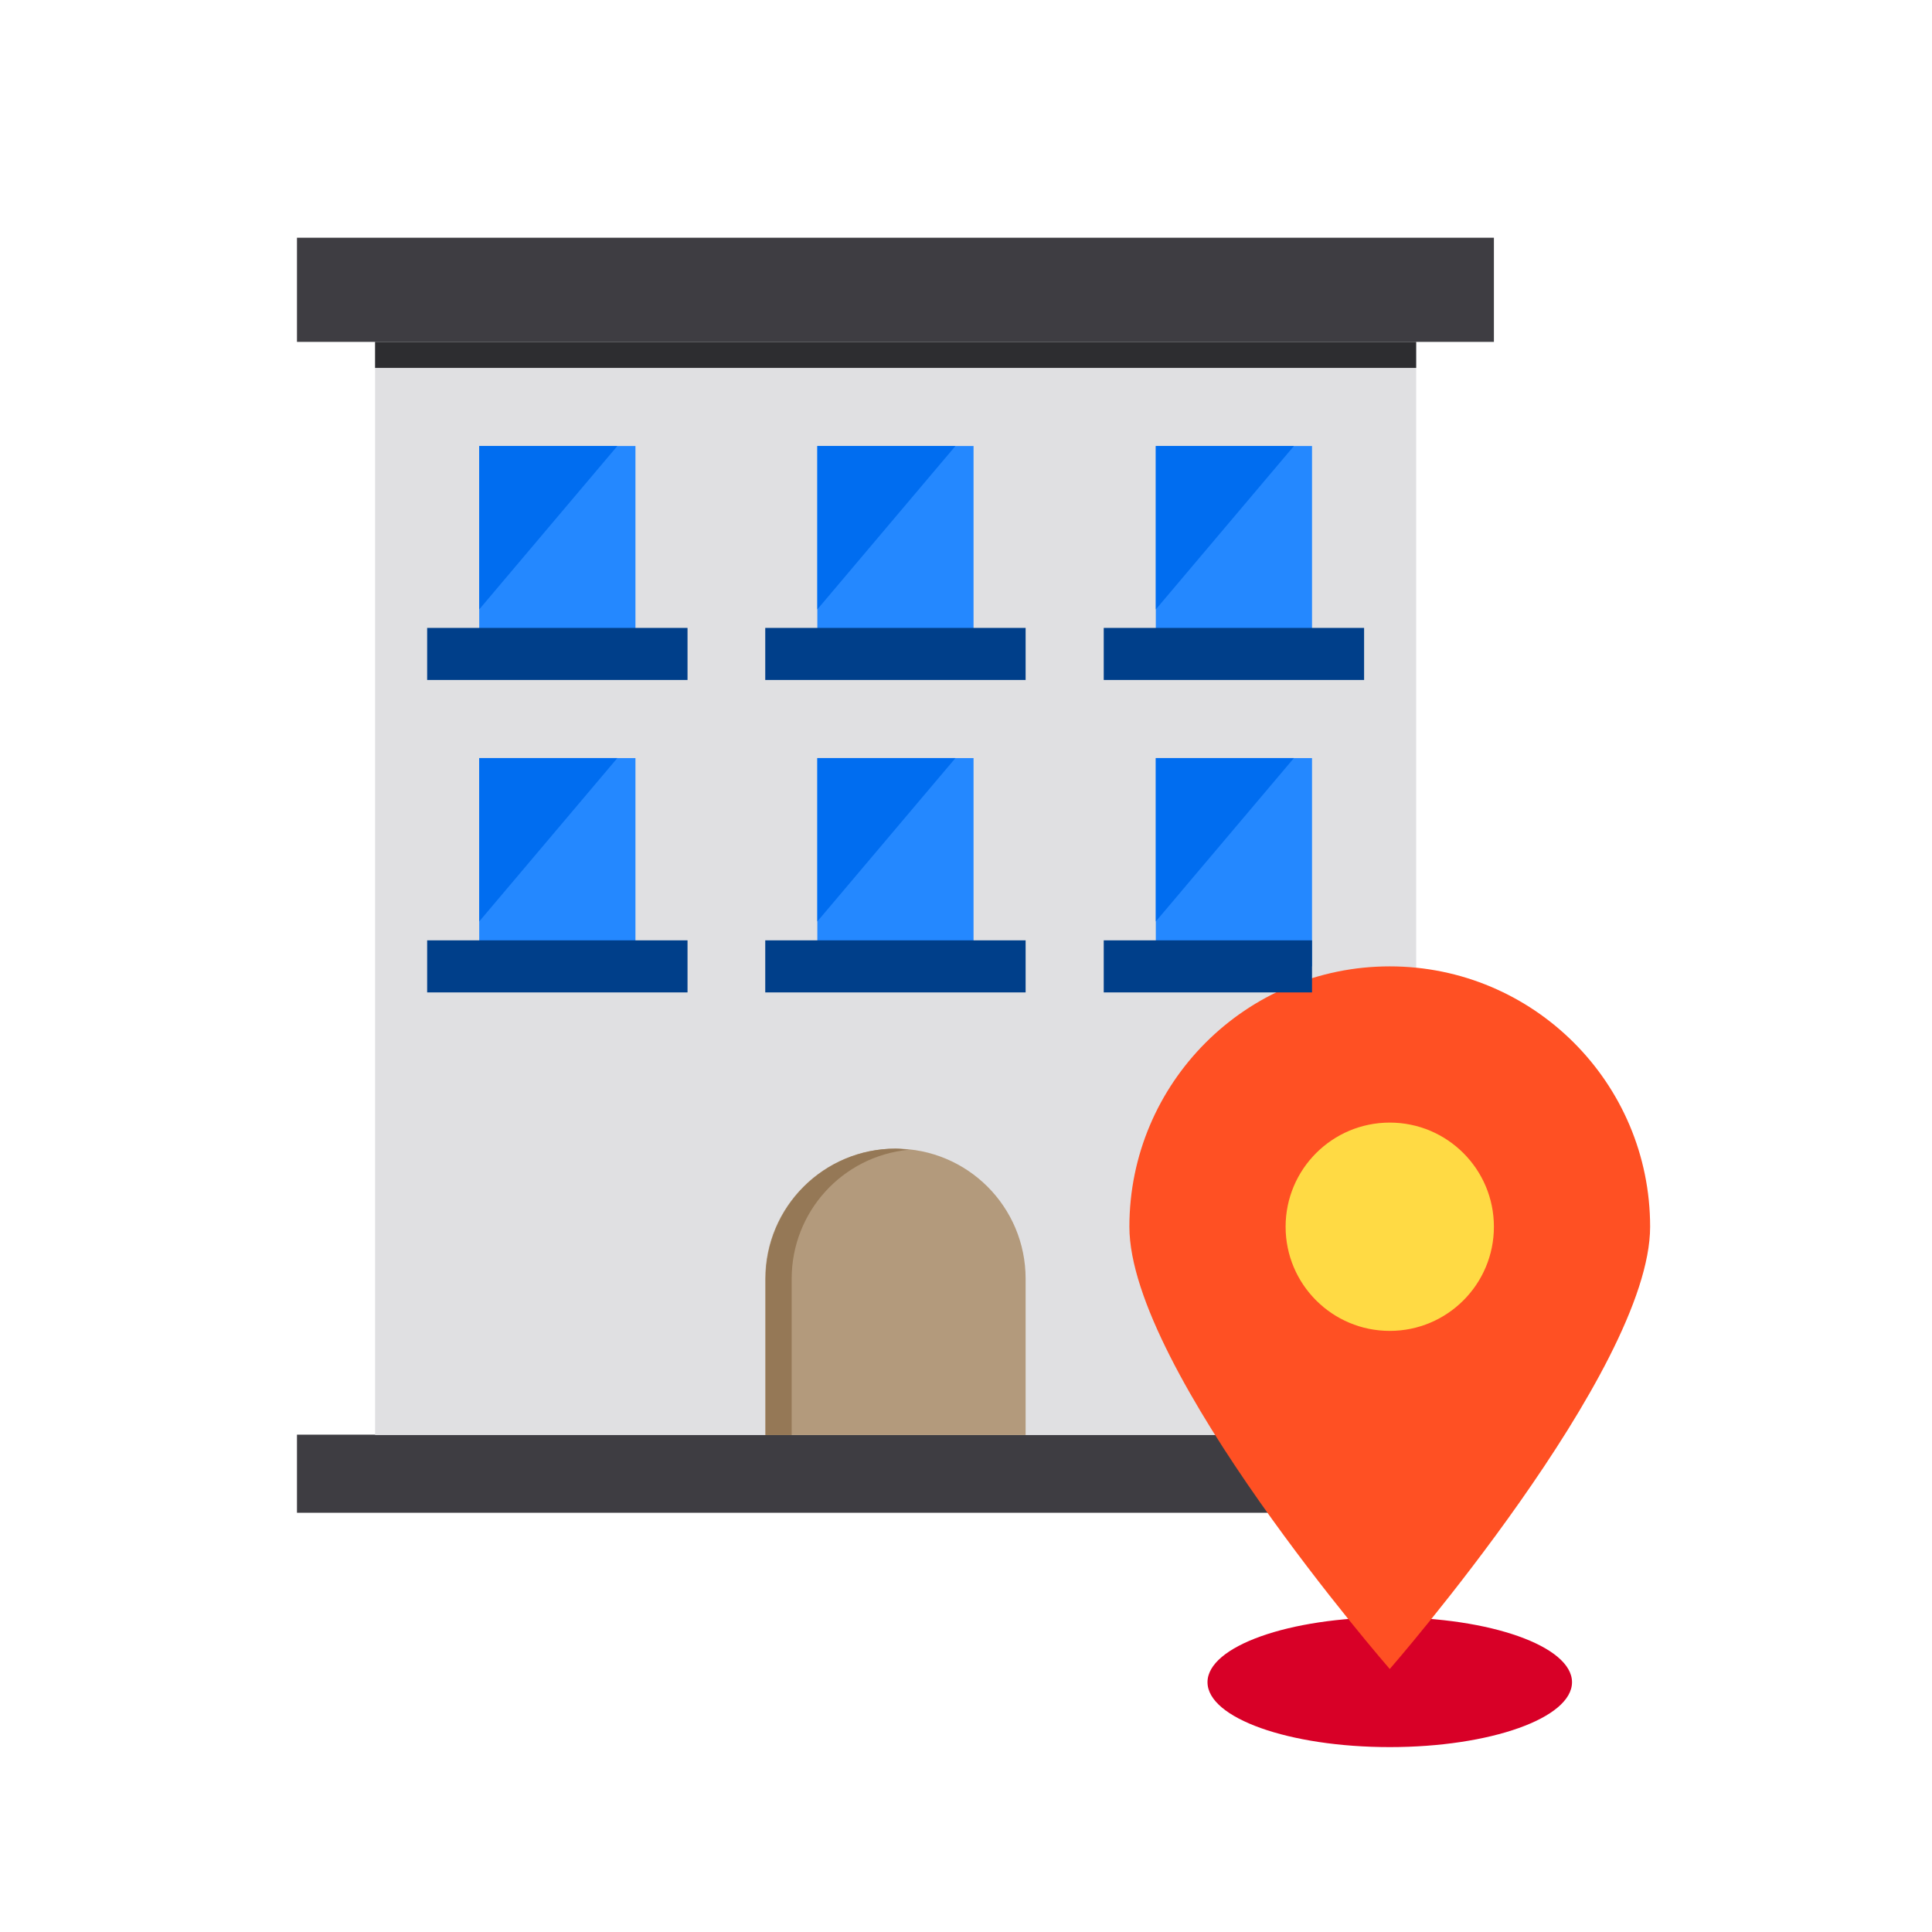 <?xml version="1.0" encoding="utf-8"?>
<!-- Generator: Adobe Illustrator 24.3.0, SVG Export Plug-In . SVG Version: 6.00 Build 0)  -->
<svg version="1.1" id="building-pin-locations" xmlns="http://www.w3.org/2000/svg" xmlns:xlink="http://www.w3.org/1999/xlink"
	 x="0px" y="0px" viewBox="0 0 512 512" style="enable-background:new 0 0 512 512;" xml:space="preserve">
<style type="text/css">
	.st0{fill:#3E3D42;}
	.st1{fill:#E0E0E2;}
	.st2{fill:#2488FF;}
	.st3{fill:#B39A7C;}
	.st4{fill:#957856;}
	.st5{fill:#D80027;}
	.st6{fill:#FF5023;}
	.st7{fill:#FFDA44;}
	.st8{fill:#003F8A;}
	.st9{fill:#2D2D30;}
	.st10{fill:#006DF0;}
</style>
<path class="st0" d="M78.7,380.2h275.9v20.7H78.7V380.2z"/>
<path class="st1" d="M99.4,90.6h275.9v289.7H99.4V90.6z"/>
<path class="st2" d="M216.6,118.2H258v55.2h-41.4V118.2z"/>
<path class="st2" d="M306.3,118.2h41.4v55.2h-41.4V118.2z"/>
<path class="st2" d="M306.3,200.9h41.4v55.2h-41.4V200.9z"/>
<path class="st0" d="M395.9,63v27.6h-20.7H99.4H78.7V63H395.9z"/>
<path class="st3" d="M271.8,338.9v41.4h-69v-41.4c0-19,15.4-34.5,34.5-34.5S271.8,319.8,271.8,338.9z"/>
<path class="st4" d="M240.8,304.7c-1.2-0.1-2.3-0.3-3.4-0.3c-19,0-34.5,15.4-34.5,34.5v41.4h6.9v-41.4
	C209.8,321.2,223.2,306.4,240.8,304.7z"/>
<path class="st2" d="M216.6,200.9H258v55.2h-41.4V200.9z"/>
<path class="st2" d="M127,200.9h41.4v55.2H127V200.9z"/>
<ellipse class="st5" cx="368.3" cy="445.8" rx="48.3" ry="17.2"/>
<path class="st6" d="M437.3,325.1c0,38.1-69,117.2-69,117.2s-69-79.2-69-117.2c0-38.1,30.9-69,69-69S437.3,287,437.3,325.1z"/>
<circle class="st7" cx="368.3" cy="325.1" r="27.6"/>
<path class="st8" d="M202.8,166.4h69v13.8h-69V166.4z"/>
<path class="st8" d="M292.5,166.4h69v13.8h-69V166.4z"/>
<path class="st8" d="M113.2,249.2h69V263h-69V249.2z"/>
<path class="st8" d="M202.8,249.2h69V263h-69V249.2z"/>
<path class="st8" d="M292.5,249.2h55.2V263h-55.2V249.2z"/>
<path class="st9" d="M99.4,90.6h275.9v6.9H99.4V90.6z"/>
<path class="st2" d="M127,118.2h41.4v55.2H127V118.2z"/>
<g>
	<path class="st10" d="M127,118.2v43.3l36.6-43.3L127,118.2z"/>
	<path class="st10" d="M216.6,118.2v43.3l36.6-43.3L216.6,118.2z"/>
	<path class="st10" d="M306.3,118.2v43.3l36.6-43.3L306.3,118.2z"/>
	<path class="st10" d="M306.3,200.9v43.3l36.6-43.3H306.3z"/>
	<path class="st10" d="M216.6,200.9v43.3l36.6-43.3H216.6z"/>
	<path class="st10" d="M127,200.9v43.3l36.6-43.3H127z"/>
</g>
<path class="st8" d="M113.2,166.4h69v13.8h-69V166.4z"/>
</svg>
